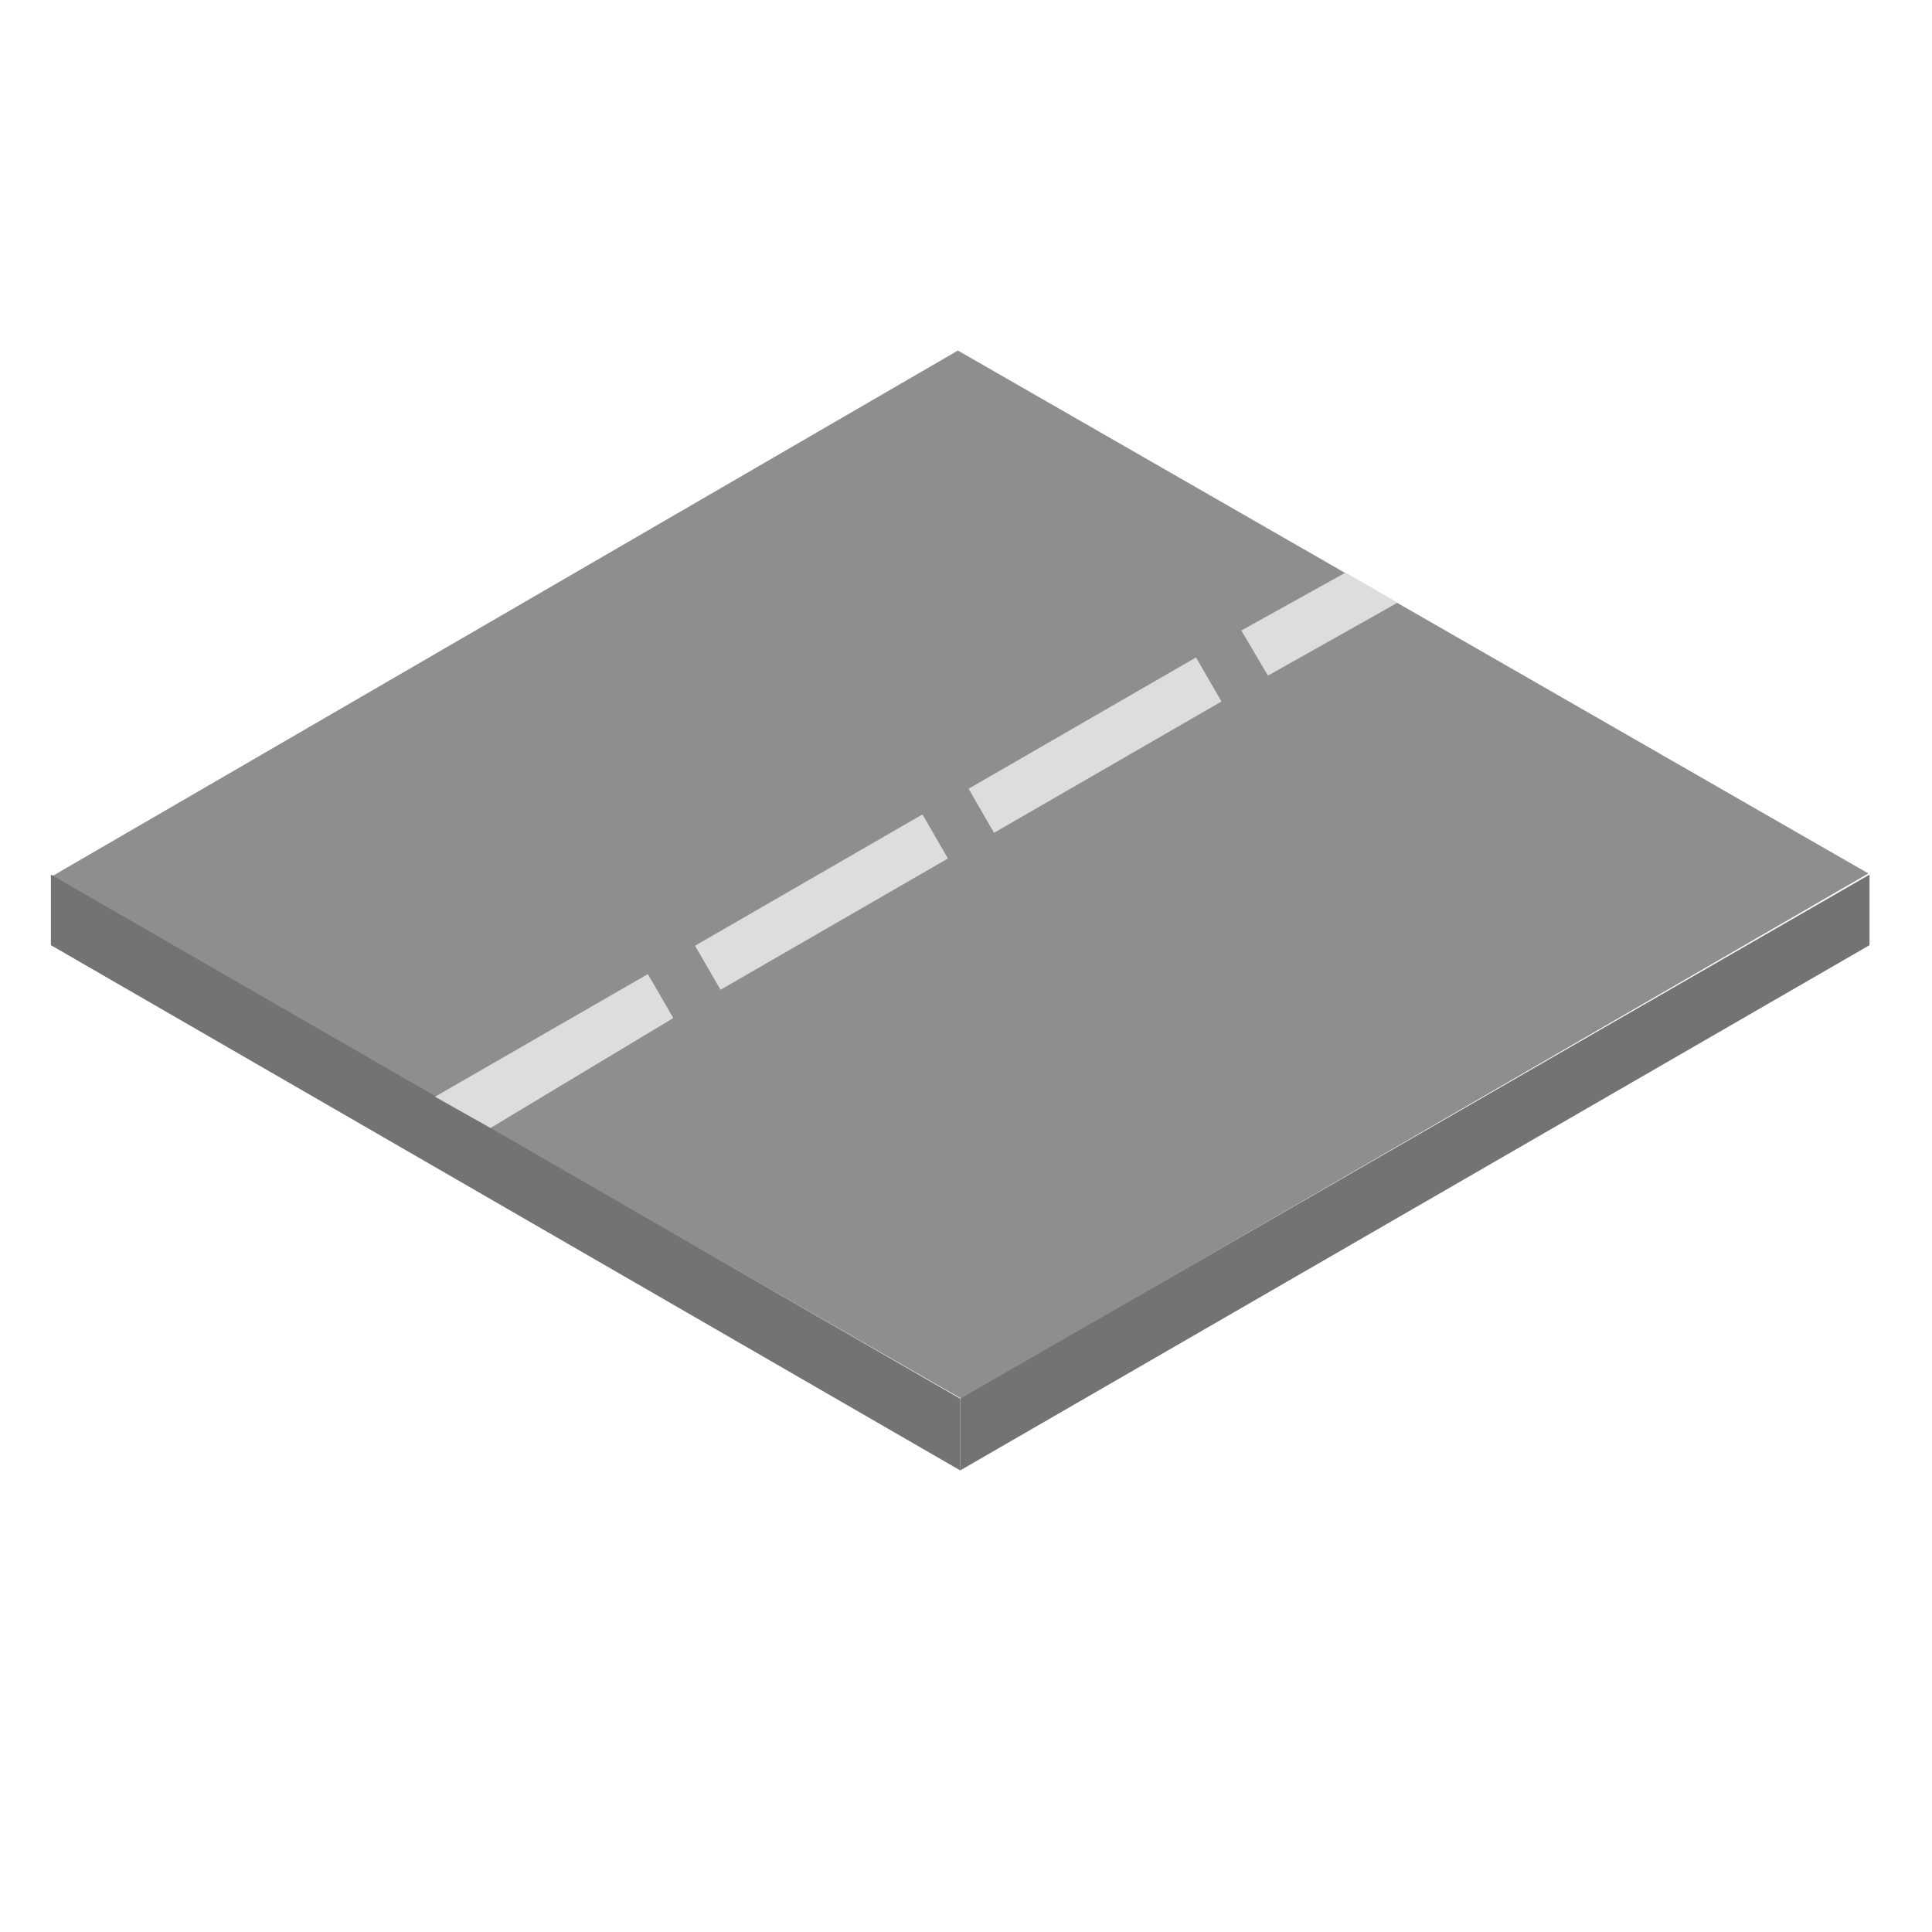 <?xml version="1.0" encoding="utf-8"?>
<!-- Generator: Adobe Illustrator 26.1.0, SVG Export Plug-In . SVG Version: 6.00 Build 0)  -->
<svg version="1.1" id="Layer_1" xmlns="http://www.w3.org/2000/svg" xmlns:xlink="http://www.w3.org/1999/xlink" x="0px" y="0px"
	 viewBox="0 0 167 167" style="enable-background:new 0 0 167 167;" xml:space="preserve">
<style type="text/css">
	.st0{fill:#8E8E8E;}
	.st1{fill:#737373;}
	.st2{fill:none;}
	.st3{fill:#DDDDDD;}
</style>
<g>
	<g>
		<path class="st0" d="M83.1,120.9L4.4,75.8l78.4-45.5l78.7,45.2L83.1,120.9"/>
	</g>
</g>
<g>
	<g>
		<path class="st1" d="M83,120.9L4.4,75.6v6.1L83,127.1V120.9"/>
	</g>
</g>
<g>
	<g>
		<path class="st1" d="M161.6,75.6L83,120.9v6.2l78.6-45.4V75.6"/>
	</g>
</g>
<path class="st2" d="M119.2,49.3"/>
<polygon class="st3" points="56,84.2 37.6,94.8 42.4,97.5 58.2,88 "/>
<rect x="59.7" y="75.8" transform="matrix(0.866 -0.5 0.5 0.866 -29.521 45.954)" class="st3" width="22.7" height="4.4"/>
<rect x="83.3" y="62.2" transform="matrix(0.866 -0.5 0.5 0.866 -19.514 55.962)" class="st3" width="22.7" height="4.4"/>
<polygon class="st3" points="116.3,49.5 107.3,54.5 109.6,58.4 120.8,52.1 "/>
</svg>
